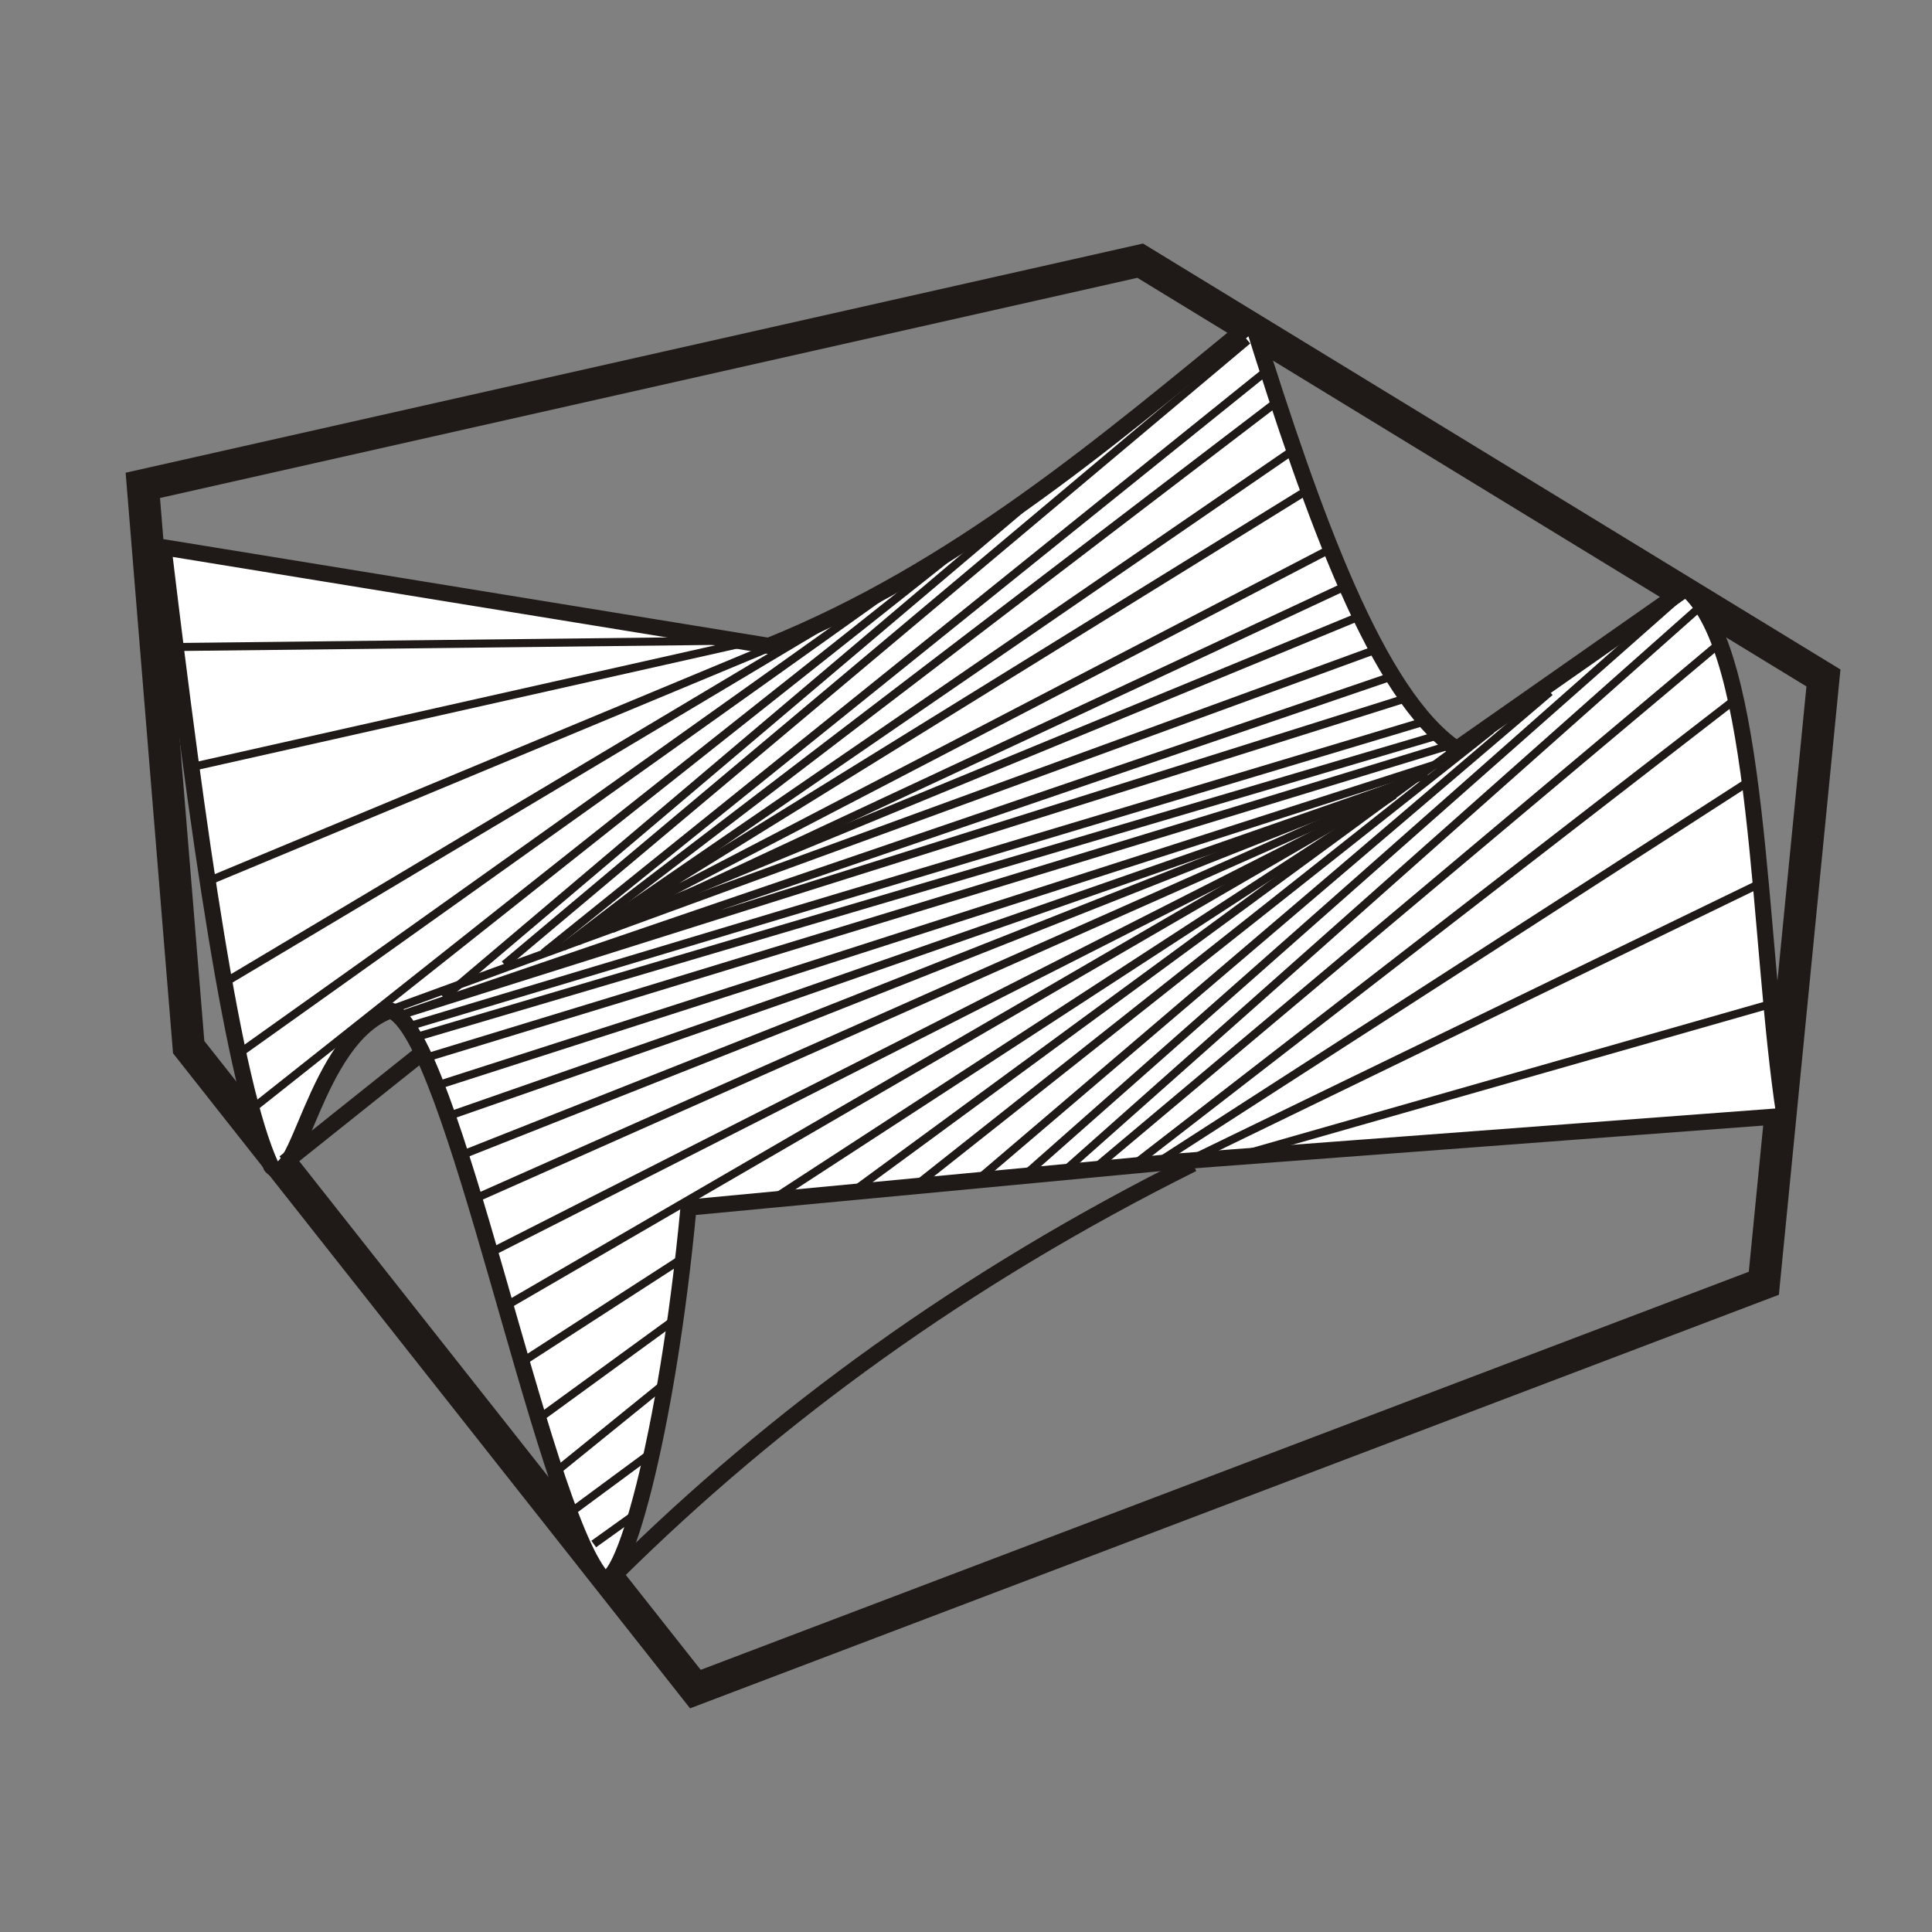 <?xml version="1.0" encoding="UTF-8"?>
<!DOCTYPE svg PUBLIC "-//W3C//DTD SVG 1.1//EN" "http://www.w3.org/Graphics/SVG/1.1/DTD/svg11.dtd">
<!-- Creator: CorelDRAW -->
<svg xmlns="http://www.w3.org/2000/svg" xml:space="preserve" width="1000px" height="1000px" style="shape-rendering:geometricPrecision; text-rendering:geometricPrecision; image-rendering:optimizeQuality; fill-rule:evenodd; clip-rule:evenodd"
viewBox="0 0 1000 1000"
 xmlns:xlink="http://www.w3.org/1999/xlink">
 <rect x="0" y="0" width="1000" height="1000" fill="#808080" stroke="none"/>
 <defs>
  <style type="text/css">
   <![CDATA[
    .str0 {stroke:#1F1A17;stroke-width:0.9}
    .str4 {stroke:#1F1A17;stroke-width:4.167}
    .str3 {stroke:#1F1A17;stroke-width:8.334}
    .str2 {stroke:#1F1A17;stroke-width:8.334;stroke-linejoin:round}
    .str1 {stroke:#1F1A17;stroke-width:16.666}
    .fil0 {fill:none}
    .fil1 {fill:white}
   ]]>
  </style>
 </defs>
 <g id="Warstwa_x0020_1">
  <rect class="fil0 str0" x="-5324.47" y="7886.71" width="1002.45" height="1002.45"/>
  <g id="_282339496">
   <polygon id="_282333712" class="fil0 str1" points="73.923,251.224 97.657,541.979 359.931,874.269 912.957,664.214 943.813,350.912 590.161,134.922 "/>
   <path id="_282339280" class="fil1 str2" d="M356.37 625.052c-11.102,118.402 -35.048,202.389 -45.099,191.067 -31.453,-37.84 -76.835,-281.371 -109.179,-293.129 -39.742,14.419 -47.961,95.509 -61.71,80.699 -19.546,-42.037 -37.817,-170.717 -55.778,-320.423l313.303 51.031c96.77,-39.148 172.982,-103.996 250.405,-167.333 31.637,100.955 64.462,192.781 105.621,220.736l118.675 -83.073c38.942,32.3 36.984,181.969 51.031,272.953l-315.677 23.735 -251.592 23.735z"/>
   <line id="_282341992" class="fil0 str3" x1="147.266" y1="601.792" x2="217.805" y2= "545.48" />
   <path id="_282333424" class="fil0 str3" d="M319.17 814.005c81.99,-81.129 179.812,-152.619 298.164,-211.619"/>
   <polyline id="_233796224" class="fil0 str4" points="98.066,397.287 390.894,331.488 77.319,335.046 "/>
   <line id="_282336664" class="fil0 str4" x1="108.143" y1="455.971" x2="437.131" y2= "319.041" />
   <line id="_282337120" class="fil0 str4" x1="117.034" y1="508.134" x2="469.733" y2= "297.701" />
   <line id="_282336952" class="fil0 str4" x1="121.776" y1="546.665" x2="465.584" y2= "301.85" />
   <line id="_282336688" class="fil0 str4" x1="128.297" y1="575.711" x2="494.037" y2= "285.846" />
   <line id="_282336880" class="fil0 str4" x1="538.495" y1="255.021" x2="229.661" y2= "516.434" />
   <line id="_282337096" class="fil0 str4" x1="201.208" y1="522.954" x2="712.177" y2= "336.231" />
   <line id="_195890128" class="fil0 str4" x1="261.078" y1="499.243" x2="645.786" y2= "176.183" />
   <line id="_195893440" class="fil0 str4" x1="658.235" y1="189.816" x2="281.231" y2= "493.315" />
   <line id="_282336016" class="fil0 str4" x1="291.308" y1="490.352" x2="662.977" y2= "206.414" />
   <line id="_282336088" class="fil0 str4" x1="671.868" y1="231.311" x2="299.015" y2= "487.388" />
   <polyline id="_282333976" class="fil0 str4" points="688.828,284.036 302.571,485.017 678.389,252.65 "/>
   <line id="_282333832" class="fil0 str4" x1="699.728" y1="301.85" x2="316.798" y2= "480.867" />
   <line id="_282333520" class="fil0 str4" x1="705.063" y1="318.448" x2="309.685" y2= "481.46" />
   <line id="_282334024" class="fil0 str4" x1="760.784" y1="382.467" x2="440.094" y2= "617.797" />
   <polyline id="_282333952" class="fil0 str4" points="730.553,360.534 207.728,525.325 722.847,349.272 "/>
   <line id="_282333928" class="fil0 str4" x1="738.851" y1="372.983" x2="209.506" y2= "531.846" />
   <line id="_282335992" class="fil0 str4" x1="745.965" y1="380.096" x2="216.027" y2= "536.588" />
   <line id="_282339256" class="fil0 str4" x1="749.521" y1="386.024" x2="223.14" y2= "546.665" />
   <line id="_233799224" class="fil0 str4" x1="225.512" y1="562.076" x2="745.372" y2= "394.915" />
   <line id="_282337432" class="fil0 str4" x1="232.624" y1="577.489" x2="738.851" y2= "400.843" />
   <line id="_195894544" class="fil0 str4" x1="237.959" y1="598.236" x2="730.553" y2= "403.214" />
   <line id="_282335056" class="fil0 str4" x1="245.073" y1="620.762" x2="721.661" y2= "409.142" />
   <line id="_282336472" class="fil0 str4" x1="253.371" y1="648.622" x2="718.105" y2= "412.699" />
   <line id="_282336064" class="fil0 str4" x1="259.892" y1="677.075" x2="727.589" y2= "405.585" />
   <line id="_282336160" class="fil0 str4" x1="269.377" y1="705.527" x2="356.514" y2= "649.215" />
   <line id="_195890320" class="fil0 str4" x1="402.75" y1="618.983" x2="721.661" y2= "411.513" />
   <line id="_282335632" class="fil0 str4" x1="277.675" y1="735.166" x2="351.772" y2= "681.224" />
   <line id="_282338512" class="fil0 str4" x1="288.345" y1="761.248" x2="346.14" y2= "714.42" />
   <line id="_282338152" class="fil0 str4" x1="294.866" y1="783.181" x2="339.027" y2= "750.578" />
   <line id="_282338488" class="fil0 str4" x1="307.314" y1="799.185" x2="331.321" y2= "781.995" />
   <line id="_228373480" class="fil0 str4" x1="473.289" y1="614.241" x2="772.047" y2= "377.725" />
   <line id="_282340000" class="fil0 str4" x1="504.707" y1="611.869" x2="802.279" y2= "358.164" />
   <line id="_228372832" class="fil0 str4" x1="529.01" y1="609.499" x2="869.261" y2= "308.964" />
   <line id="_228373984" class="fil0 str4" x1="549.758" y1="607.127" x2="881.709" y2= "312.52" />
   <line id="_228397840" class="fil0 str4" x1="565.17" y1="605.943" x2="891.193" y2= "332.081" />
   <line id="_228374680" class="fil0 str4" x1="582.952" y1="605.943" x2="900.086" y2= "360.534" />
   <line id="_228401056" class="fil0 str4" x1="595.401" y1="604.164" x2="907.198" y2= "403.214" />
   <line id="_228374344" class="fil0 str4" x1="614.37" y1="601.2" x2="913.719" y2= "455.971" />
   <line id="_195889504" class="fil0 str4" x1="643.415" y1="597.643" x2="919.647" y2= "518.804" />
  </g>
 </g>
</svg>
